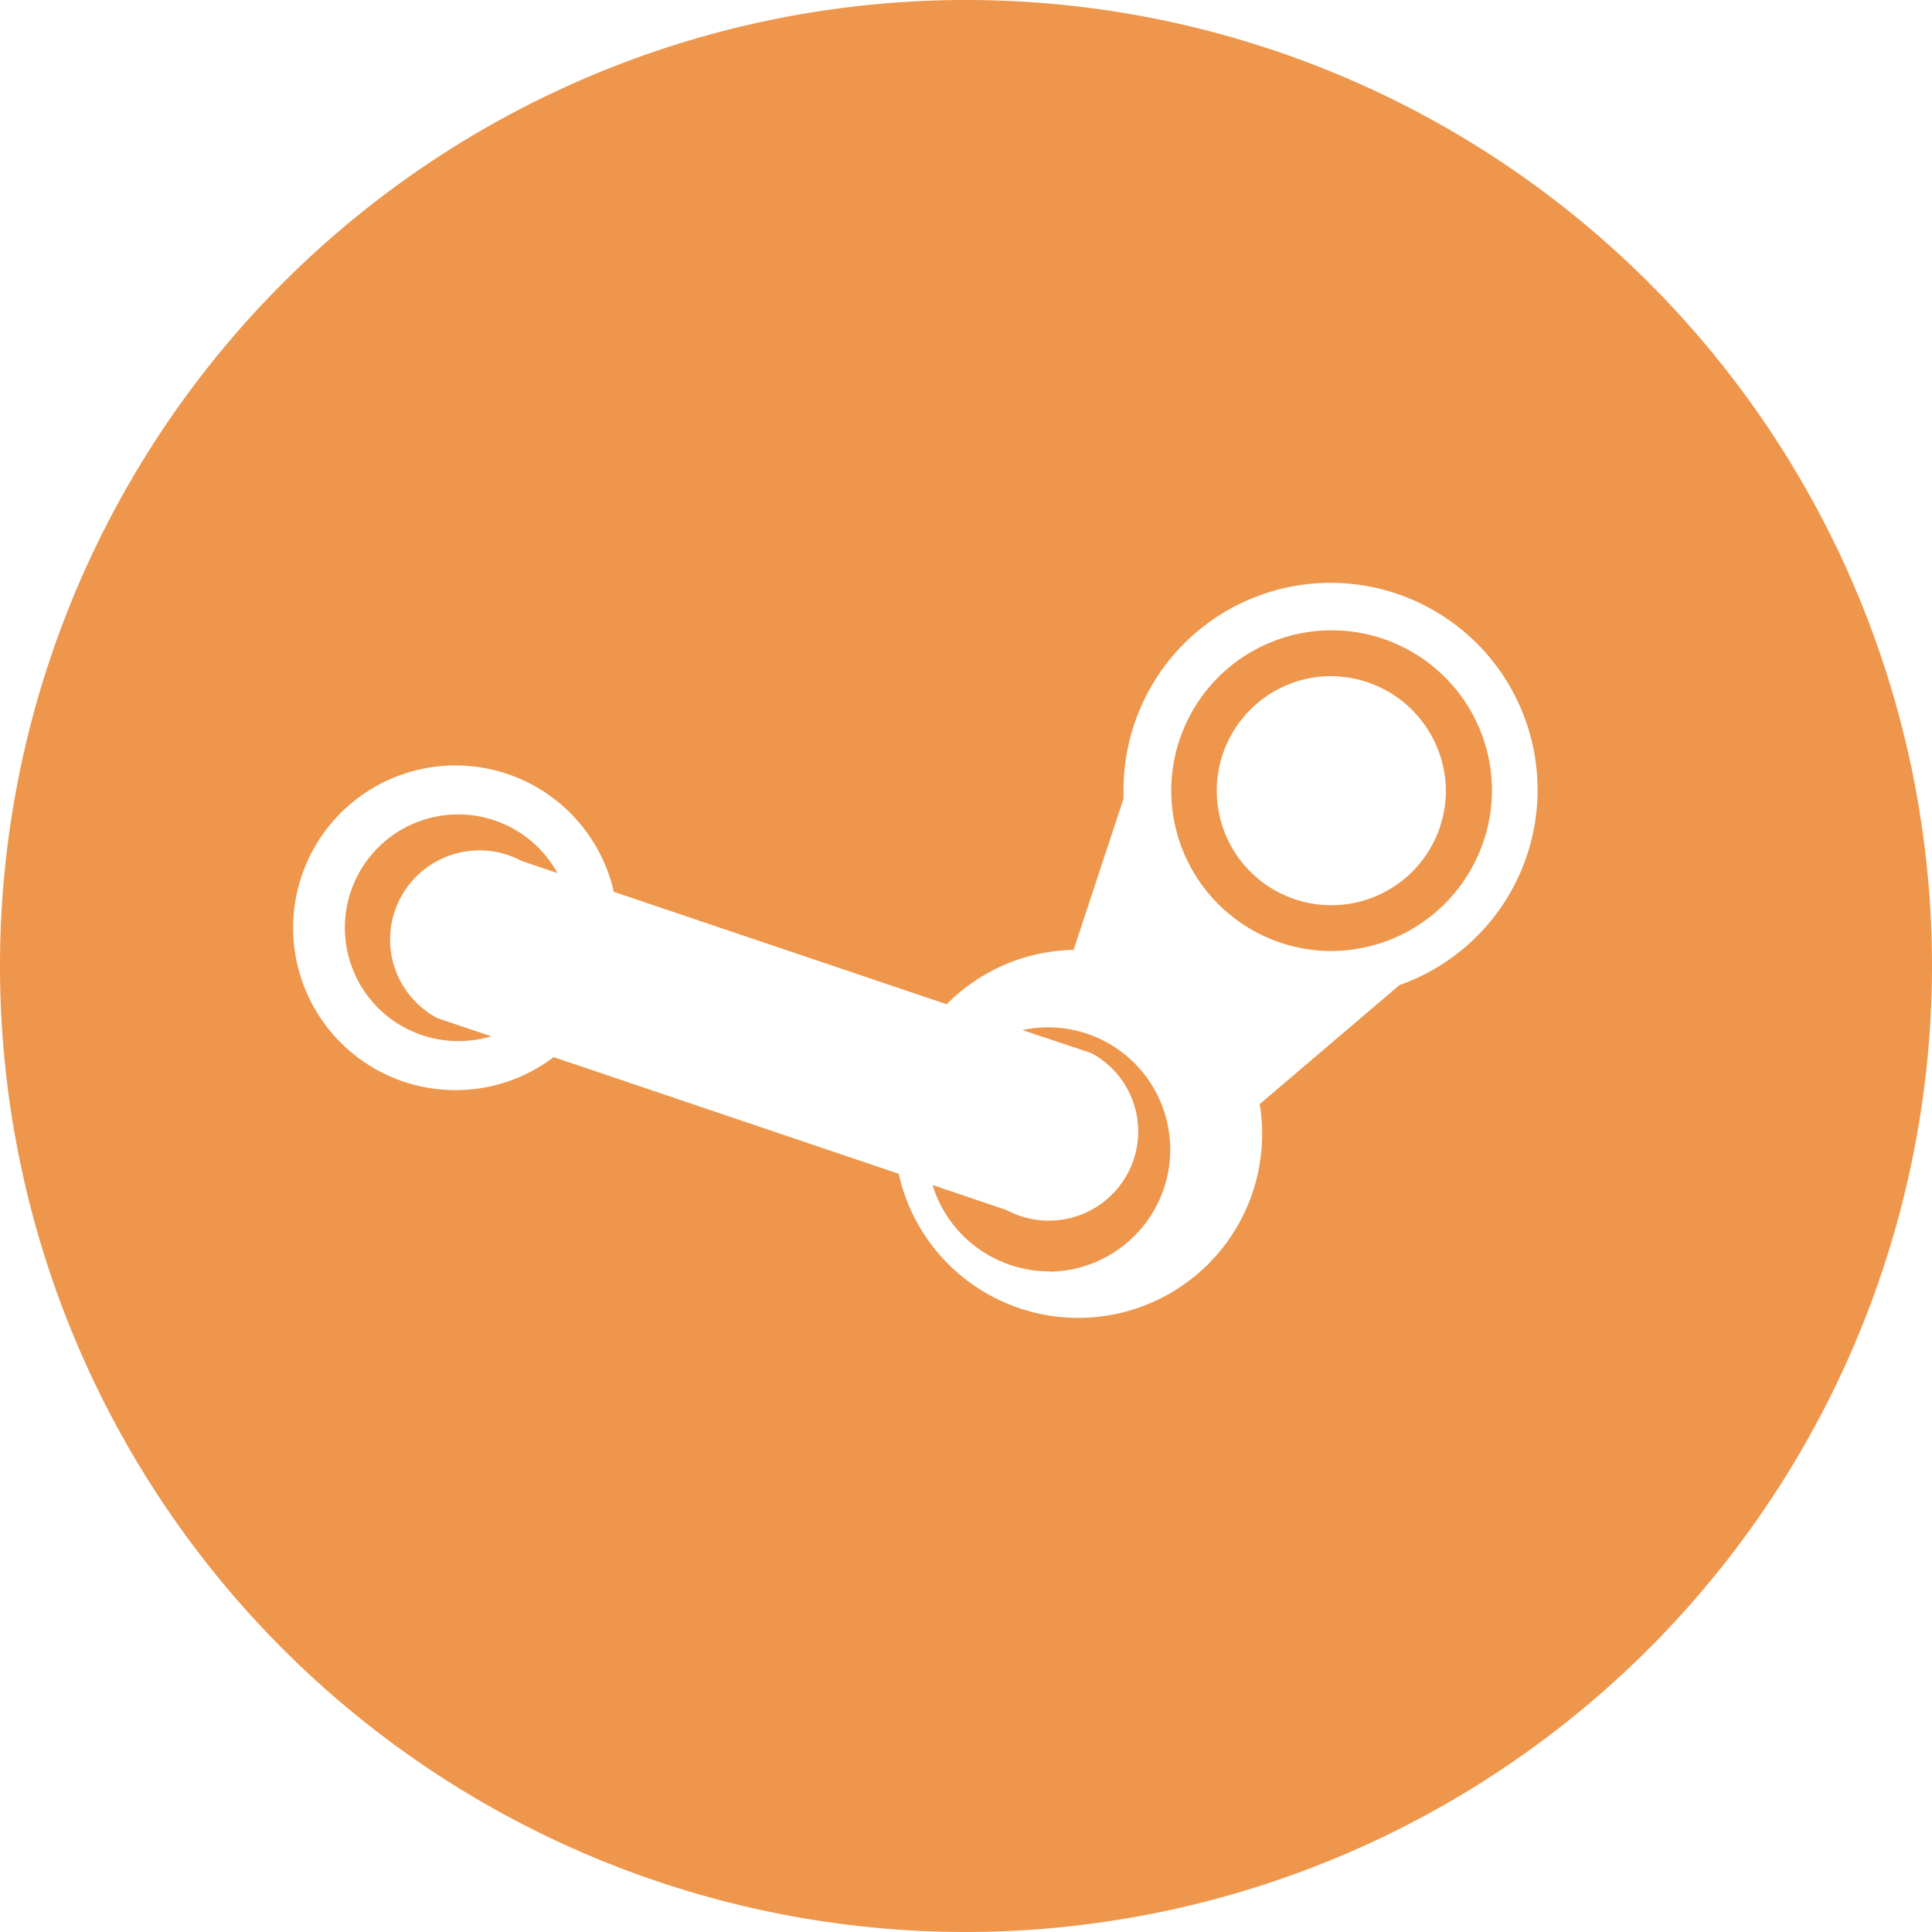 <svg xmlns="http://www.w3.org/2000/svg" width="25.3" height="25.3" viewBox="0 0 25.3 25.3">
  <path id="Subtraction_4" data-name="Subtraction 4" d="M12.65,25.3A12.65,12.65,0,1,1,25.3,12.65,12.664,12.664,0,0,1,12.65,25.3ZM7.25,13.843h0l4.519,1.528a2.408,2.408,0,0,0,4.727-.912L18.326,12.9a2.711,2.711,0,1,0-3.613-2.559c0,.029,0,.059,0,.088l0,.029-.654,1.981a2.4,2.4,0,0,0-1.662.712L8.038,11.679a2.126,2.126,0,1,0-.789,2.165Zm6.5,2.806a1.6,1.6,0,0,1-1.538-1.131l.969.328a1.172,1.172,0,0,0,1.585-.477,1.165,1.165,0,0,0-.478-1.58l-.9-.3a1.6,1.6,0,1,1,.362,3.164ZM6,13.633a1.484,1.484,0,1,1,1.3-2.2l-.467-.158a1.173,1.173,0,0,0-1.586.477,1.166,1.166,0,0,0,.479,1.58l.708.239A1.506,1.506,0,0,1,6,13.633Zm11.424-1.179a2.1,2.1,0,1,1,2.114-2.1A2.112,2.112,0,0,1,17.425,12.454Zm0-3.6a1.5,1.5,0,1,0,1.51,1.5A1.509,1.509,0,0,0,17.424,8.855Z" fill="#ee964b"/>
</svg>
